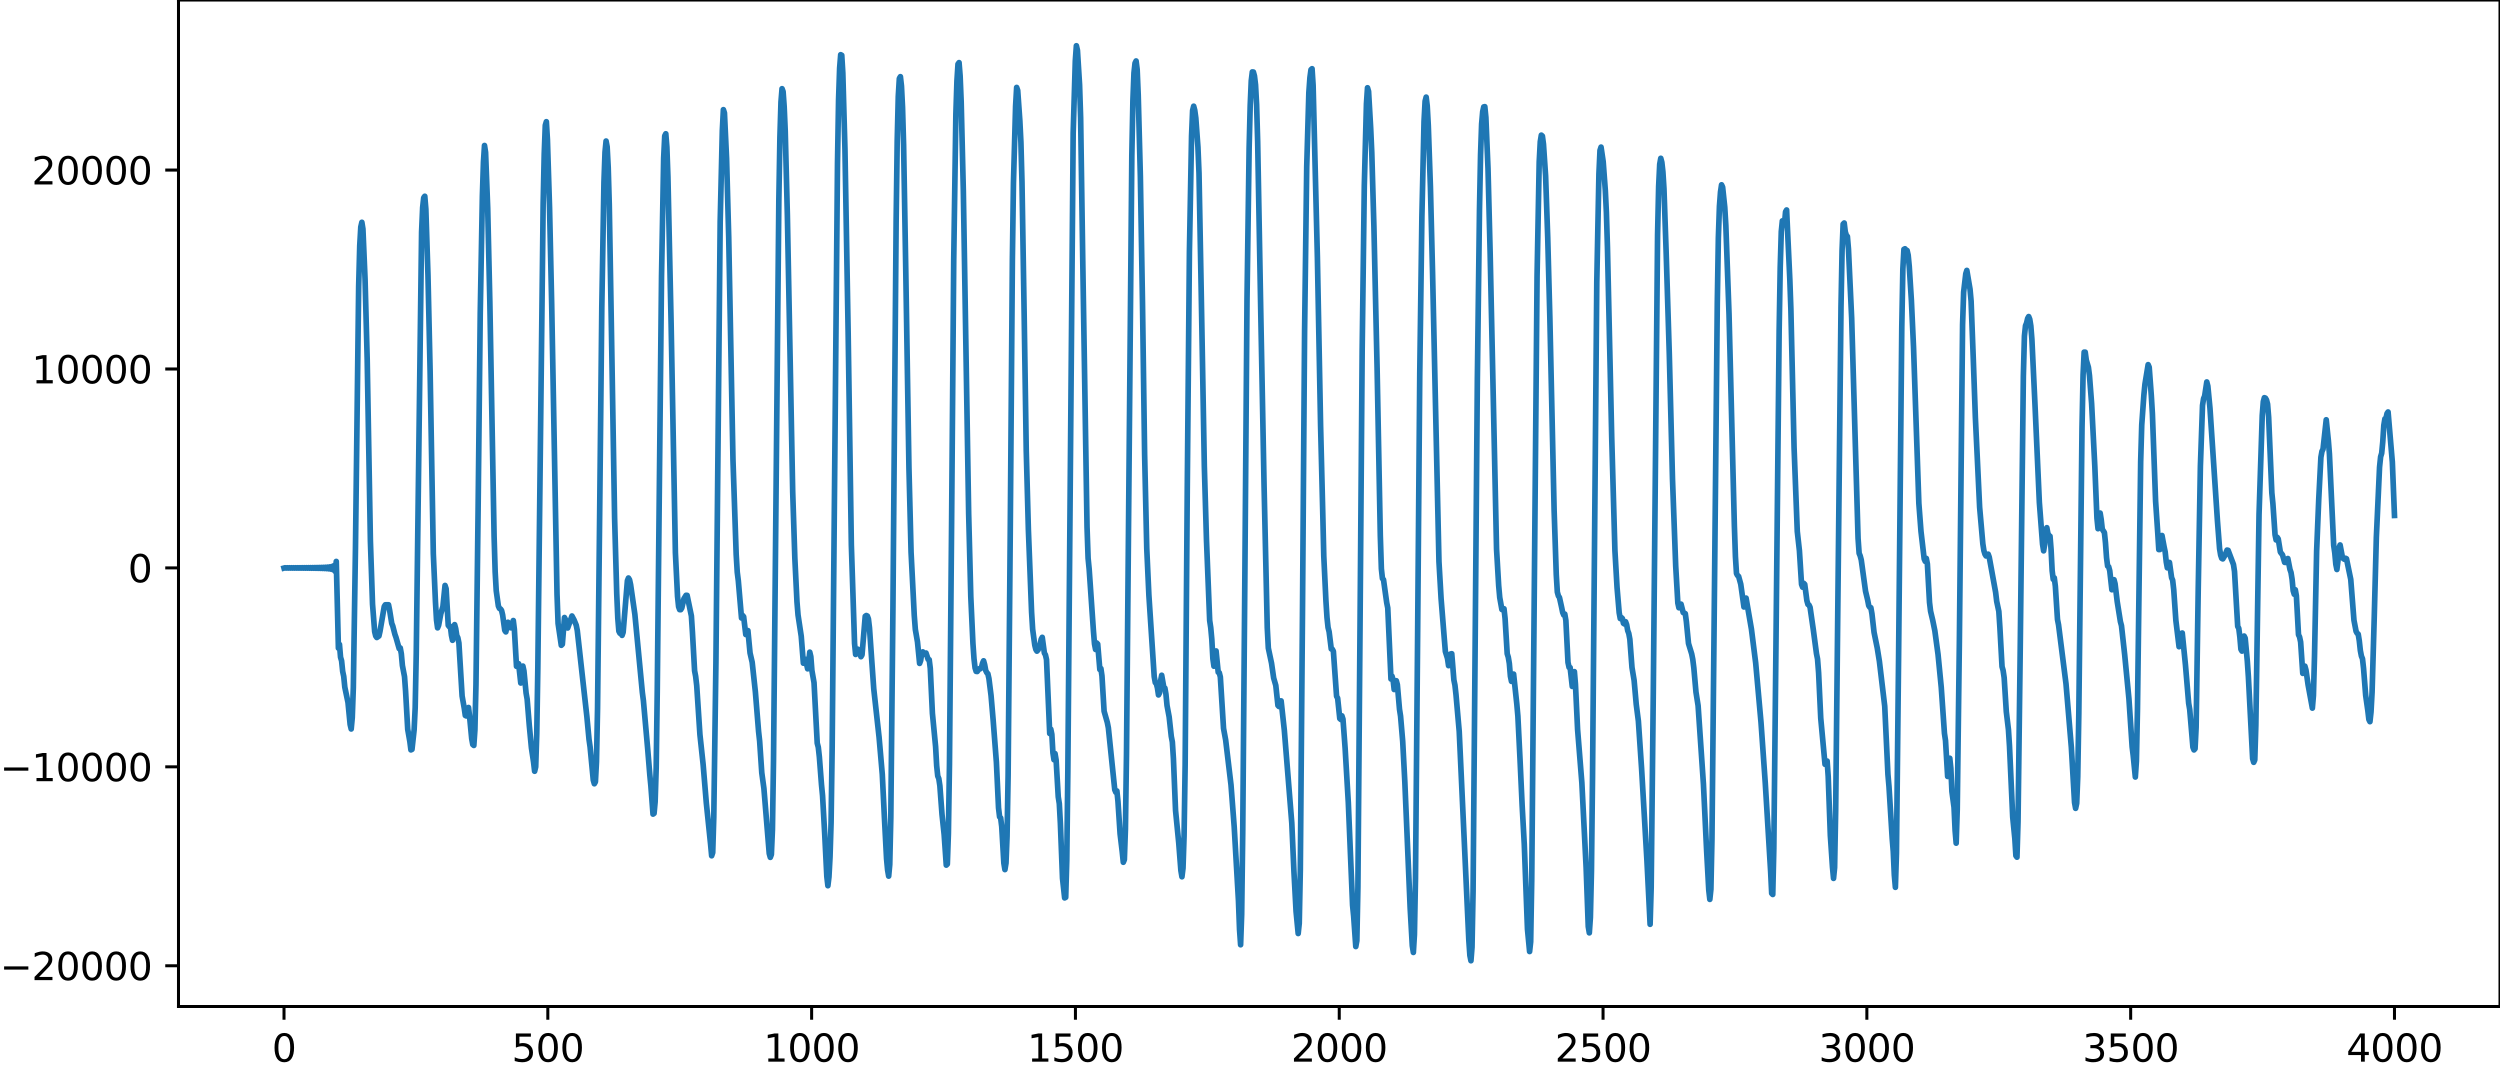 <?xml version="1.0" encoding="utf-8" standalone="no"?>
<!DOCTYPE svg PUBLIC "-//W3C//DTD SVG 1.1//EN"
  "http://www.w3.org/Graphics/SVG/1.1/DTD/svg11.dtd">
<svg xmlns:xlink="http://www.w3.org/1999/xlink" width="660.992pt" height="282.79pt" viewBox="0 0 660.992 282.79" xmlns="http://www.w3.org/2000/svg" version="1.1">
 <defs>
  <style type="text/css">*{stroke-linejoin: round; stroke-linecap: butt}</style>
 </defs>
 <g id="figure_1">
  <g id="patch_1">
   <path d="M -0 282.79 
L 660.992 282.79 
L 660.992 0 
L -0 0 
L -0 282.79 
z
" style="fill: none"/>
  </g>
  <g id="axes_1">
   <g id="patch_2">
    <path d="M 47.192 266.112 
L 660.992 266.112 
L 660.992 0 
L 47.192 0 
L 47.192 266.112 
z
" style="fill: none"/>
   </g>
   <g id="matplotlib.axis_1">
    <g id="xtick_1">
     <g id="line2d_1">
      <defs>
       <path id="m87a45988a3" d="M 0 0 
L 0 3.5 
" style="stroke: #000000; stroke-width: 0.8"/>
      </defs>
      <g>
       <use xlink:href="#m87a45988a3" x="75.092" y="266.112" style="stroke: #000000; stroke-width: 0.8"/>
      </g>
     </g>
     <g id="text_1">
      <!-- 0 -->
      <g transform="translate(71.911 280.71) scale(0.1 -0.1)">
       <defs>
        <path id="DejaVuSans-30" d="M 2034 4250 
Q 1547 4250 1301 3770 
Q 1056 3291 1056 2328 
Q 1056 1369 1301 889 
Q 1547 409 2034 409 
Q 2525 409 2770 889 
Q 3016 1369 3016 2328 
Q 3016 3291 2770 3770 
Q 2525 4250 2034 4250 
z
M 2034 4750 
Q 2819 4750 3233 4129 
Q 3647 3509 3647 2328 
Q 3647 1150 3233 529 
Q 2819 -91 2034 -91 
Q 1250 -91 836 529 
Q 422 1150 422 2328 
Q 422 3509 836 4129 
Q 1250 4750 2034 4750 
z
" transform="scale(0.016)"/>
       </defs>
       <use xlink:href="#DejaVuSans-30"/>
      </g>
     </g>
    </g>
    <g id="xtick_2">
     <g id="line2d_2">
      <g>
       <use xlink:href="#m87a45988a3" x="144.842" y="266.112" style="stroke: #000000; stroke-width: 0.8"/>
      </g>
     </g>
     <g id="text_2">
      <!-- 500 -->
      <g transform="translate(135.298 280.71) scale(0.1 -0.1)">
       <defs>
        <path id="DejaVuSans-35" d="M 691 4666 
L 3169 4666 
L 3169 4134 
L 1269 4134 
L 1269 2991 
Q 1406 3038 1543 3061 
Q 1681 3084 1819 3084 
Q 2600 3084 3056 2656 
Q 3513 2228 3513 1497 
Q 3513 744 3044 326 
Q 2575 -91 1722 -91 
Q 1428 -91 1123 -41 
Q 819 9 494 109 
L 494 744 
Q 775 591 1075 516 
Q 1375 441 1709 441 
Q 2250 441 2565 725 
Q 2881 1009 2881 1497 
Q 2881 1984 2565 2268 
Q 2250 2553 1709 2553 
Q 1456 2553 1204 2497 
Q 953 2441 691 2322 
L 691 4666 
z
" transform="scale(0.016)"/>
       </defs>
       <use xlink:href="#DejaVuSans-35"/>
       <use xlink:href="#DejaVuSans-30" x="63.623"/>
       <use xlink:href="#DejaVuSans-30" x="127.246"/>
      </g>
     </g>
    </g>
    <g id="xtick_3">
     <g id="line2d_3">
      <g>
       <use xlink:href="#m87a45988a3" x="214.592" y="266.112" style="stroke: #000000; stroke-width: 0.8"/>
      </g>
     </g>
     <g id="text_3">
      <!-- 1000 -->
      <g transform="translate(201.867 280.71) scale(0.1 -0.1)">
       <defs>
        <path id="DejaVuSans-31" d="M 794 531 
L 1825 531 
L 1825 4091 
L 703 3866 
L 703 4441 
L 1819 4666 
L 2450 4666 
L 2450 531 
L 3481 531 
L 3481 0 
L 794 0 
L 794 531 
z
" transform="scale(0.016)"/>
       </defs>
       <use xlink:href="#DejaVuSans-31"/>
       <use xlink:href="#DejaVuSans-30" x="63.623"/>
       <use xlink:href="#DejaVuSans-30" x="127.246"/>
       <use xlink:href="#DejaVuSans-30" x="190.869"/>
      </g>
     </g>
    </g>
    <g id="xtick_4">
     <g id="line2d_4">
      <g>
       <use xlink:href="#m87a45988a3" x="284.342" y="266.112" style="stroke: #000000; stroke-width: 0.8"/>
      </g>
     </g>
     <g id="text_4">
      <!-- 1500 -->
      <g transform="translate(271.617 280.71) scale(0.1 -0.1)">
       <use xlink:href="#DejaVuSans-31"/>
       <use xlink:href="#DejaVuSans-35" x="63.623"/>
       <use xlink:href="#DejaVuSans-30" x="127.246"/>
       <use xlink:href="#DejaVuSans-30" x="190.869"/>
      </g>
     </g>
    </g>
    <g id="xtick_5">
     <g id="line2d_5">
      <g>
       <use xlink:href="#m87a45988a3" x="354.092" y="266.112" style="stroke: #000000; stroke-width: 0.8"/>
      </g>
     </g>
     <g id="text_5">
      <!-- 2000 -->
      <g transform="translate(341.367 280.71) scale(0.1 -0.1)">
       <defs>
        <path id="DejaVuSans-32" d="M 1228 531 
L 3431 531 
L 3431 0 
L 469 0 
L 469 531 
Q 828 903 1448 1529 
Q 2069 2156 2228 2338 
Q 2531 2678 2651 2914 
Q 2772 3150 2772 3378 
Q 2772 3750 2511 3984 
Q 2250 4219 1831 4219 
Q 1534 4219 1204 4116 
Q 875 4013 500 3803 
L 500 4441 
Q 881 4594 1212 4672 
Q 1544 4750 1819 4750 
Q 2544 4750 2975 4387 
Q 3406 4025 3406 3419 
Q 3406 3131 3298 2873 
Q 3191 2616 2906 2266 
Q 2828 2175 2409 1742 
Q 1991 1309 1228 531 
z
" transform="scale(0.016)"/>
       </defs>
       <use xlink:href="#DejaVuSans-32"/>
       <use xlink:href="#DejaVuSans-30" x="63.623"/>
       <use xlink:href="#DejaVuSans-30" x="127.246"/>
       <use xlink:href="#DejaVuSans-30" x="190.869"/>
      </g>
     </g>
    </g>
    <g id="xtick_6">
     <g id="line2d_6">
      <g>
       <use xlink:href="#m87a45988a3" x="423.842" y="266.112" style="stroke: #000000; stroke-width: 0.8"/>
      </g>
     </g>
     <g id="text_6">
      <!-- 2500 -->
      <g transform="translate(411.117 280.71) scale(0.1 -0.1)">
       <use xlink:href="#DejaVuSans-32"/>
       <use xlink:href="#DejaVuSans-35" x="63.623"/>
       <use xlink:href="#DejaVuSans-30" x="127.246"/>
       <use xlink:href="#DejaVuSans-30" x="190.869"/>
      </g>
     </g>
    </g>
    <g id="xtick_7">
     <g id="line2d_7">
      <g>
       <use xlink:href="#m87a45988a3" x="493.592" y="266.112" style="stroke: #000000; stroke-width: 0.8"/>
      </g>
     </g>
     <g id="text_7">
      <!-- 3000 -->
      <g transform="translate(480.867 280.71) scale(0.1 -0.1)">
       <defs>
        <path id="DejaVuSans-33" d="M 2597 2516 
Q 3050 2419 3304 2112 
Q 3559 1806 3559 1356 
Q 3559 666 3084 287 
Q 2609 -91 1734 -91 
Q 1441 -91 1130 -33 
Q 819 25 488 141 
L 488 750 
Q 750 597 1062 519 
Q 1375 441 1716 441 
Q 2309 441 2620 675 
Q 2931 909 2931 1356 
Q 2931 1769 2642 2001 
Q 2353 2234 1838 2234 
L 1294 2234 
L 1294 2753 
L 1863 2753 
Q 2328 2753 2575 2939 
Q 2822 3125 2822 3475 
Q 2822 3834 2567 4026 
Q 2313 4219 1838 4219 
Q 1578 4219 1281 4162 
Q 984 4106 628 3988 
L 628 4550 
Q 988 4650 1302 4700 
Q 1616 4750 1894 4750 
Q 2613 4750 3031 4423 
Q 3450 4097 3450 3541 
Q 3450 3153 3228 2886 
Q 3006 2619 2597 2516 
z
" transform="scale(0.016)"/>
       </defs>
       <use xlink:href="#DejaVuSans-33"/>
       <use xlink:href="#DejaVuSans-30" x="63.623"/>
       <use xlink:href="#DejaVuSans-30" x="127.246"/>
       <use xlink:href="#DejaVuSans-30" x="190.869"/>
      </g>
     </g>
    </g>
    <g id="xtick_8">
     <g id="line2d_8">
      <g>
       <use xlink:href="#m87a45988a3" x="563.342" y="266.112" style="stroke: #000000; stroke-width: 0.8"/>
      </g>
     </g>
     <g id="text_8">
      <!-- 3500 -->
      <g transform="translate(550.617 280.71) scale(0.1 -0.1)">
       <use xlink:href="#DejaVuSans-33"/>
       <use xlink:href="#DejaVuSans-35" x="63.623"/>
       <use xlink:href="#DejaVuSans-30" x="127.246"/>
       <use xlink:href="#DejaVuSans-30" x="190.869"/>
      </g>
     </g>
    </g>
    <g id="xtick_9">
     <g id="line2d_9">
      <g>
       <use xlink:href="#m87a45988a3" x="633.092" y="266.112" style="stroke: #000000; stroke-width: 0.8"/>
      </g>
     </g>
     <g id="text_9">
      <!-- 4000 -->
      <g transform="translate(620.367 280.71) scale(0.1 -0.1)">
       <defs>
        <path id="DejaVuSans-34" d="M 2419 4116 
L 825 1625 
L 2419 1625 
L 2419 4116 
z
M 2253 4666 
L 3047 4666 
L 3047 1625 
L 3713 1625 
L 3713 1100 
L 3047 1100 
L 3047 0 
L 2419 0 
L 2419 1100 
L 313 1100 
L 313 1709 
L 2253 4666 
z
" transform="scale(0.016)"/>
       </defs>
       <use xlink:href="#DejaVuSans-34"/>
       <use xlink:href="#DejaVuSans-30" x="63.623"/>
       <use xlink:href="#DejaVuSans-30" x="127.246"/>
       <use xlink:href="#DejaVuSans-30" x="190.869"/>
      </g>
     </g>
    </g>
   </g>
   <g id="matplotlib.axis_2">
    <g id="ytick_1">
     <g id="line2d_10">
      <defs>
       <path id="mea34fbe310" d="M 0 0 
L -3.5 0 
" style="stroke: #000000; stroke-width: 0.8"/>
      </defs>
      <g>
       <use xlink:href="#mea34fbe310" x="47.192" y="255.346" style="stroke: #000000; stroke-width: 0.8"/>
      </g>
     </g>
     <g id="text_10">
      <!-- −20000 -->
      <g transform="translate(0 259.145) scale(0.1 -0.1)">
       <defs>
        <path id="DejaVuSans-2212" d="M 678 2272 
L 4684 2272 
L 4684 1741 
L 678 1741 
L 678 2272 
z
" transform="scale(0.016)"/>
       </defs>
       <use xlink:href="#DejaVuSans-2212"/>
       <use xlink:href="#DejaVuSans-32" x="83.789"/>
       <use xlink:href="#DejaVuSans-30" x="147.412"/>
       <use xlink:href="#DejaVuSans-30" x="211.035"/>
       <use xlink:href="#DejaVuSans-30" x="274.658"/>
       <use xlink:href="#DejaVuSans-30" x="338.281"/>
      </g>
     </g>
    </g>
    <g id="ytick_2">
     <g id="line2d_11">
      <g>
       <use xlink:href="#mea34fbe310" x="47.192" y="202.751" style="stroke: #000000; stroke-width: 0.8"/>
      </g>
     </g>
     <g id="text_11">
      <!-- −10000 -->
      <g transform="translate(0 206.55) scale(0.1 -0.1)">
       <use xlink:href="#DejaVuSans-2212"/>
       <use xlink:href="#DejaVuSans-31" x="83.789"/>
       <use xlink:href="#DejaVuSans-30" x="147.412"/>
       <use xlink:href="#DejaVuSans-30" x="211.035"/>
       <use xlink:href="#DejaVuSans-30" x="274.658"/>
       <use xlink:href="#DejaVuSans-30" x="338.281"/>
      </g>
     </g>
    </g>
    <g id="ytick_3">
     <g id="line2d_12">
      <g>
       <use xlink:href="#mea34fbe310" x="47.192" y="150.156" style="stroke: #000000; stroke-width: 0.8"/>
      </g>
     </g>
     <g id="text_12">
      <!-- 0 -->
      <g transform="translate(33.83 153.956) scale(0.1 -0.1)">
       <use xlink:href="#DejaVuSans-30"/>
      </g>
     </g>
    </g>
    <g id="ytick_4">
     <g id="line2d_13">
      <g>
       <use xlink:href="#mea34fbe310" x="47.192" y="97.562" style="stroke: #000000; stroke-width: 0.8"/>
      </g>
     </g>
     <g id="text_13">
      <!-- 10000 -->
      <g transform="translate(8.38 101.361) scale(0.1 -0.1)">
       <use xlink:href="#DejaVuSans-31"/>
       <use xlink:href="#DejaVuSans-30" x="63.623"/>
       <use xlink:href="#DejaVuSans-30" x="127.246"/>
       <use xlink:href="#DejaVuSans-30" x="190.869"/>
       <use xlink:href="#DejaVuSans-30" x="254.492"/>
      </g>
     </g>
    </g>
    <g id="ytick_5">
     <g id="line2d_14">
      <g>
       <use xlink:href="#mea34fbe310" x="47.192" y="44.967" style="stroke: #000000; stroke-width: 0.8"/>
      </g>
     </g>
     <g id="text_14">
      <!-- 20000 -->
      <g transform="translate(8.38 48.766) scale(0.1 -0.1)">
       <use xlink:href="#DejaVuSans-32"/>
       <use xlink:href="#DejaVuSans-30" x="63.623"/>
       <use xlink:href="#DejaVuSans-30" x="127.246"/>
       <use xlink:href="#DejaVuSans-30" x="190.869"/>
       <use xlink:href="#DejaVuSans-30" x="254.492"/>
      </g>
     </g>
    </g>
   </g>
   <g id="line2d_15">
    <path d="M 75.092 150.195 
L 75.374 150.117 
L 75.656 150.197 
L 75.938 150.115 
L 76.22 150.199 
L 76.502 150.113 
L 76.784 150.201 
L 77.066 150.111 
L 77.348 150.203 
L 77.63 150.108 
L 77.912 150.206 
L 78.194 150.106 
L 78.476 150.208 
L 78.758 150.103 
L 79.04 150.211 
L 79.322 150.1 
L 79.604 150.214 
L 79.886 150.097 
L 80.167 150.218 
L 80.449 150.093 
L 80.731 150.222 
L 81.013 150.089 
L 81.295 150.226 
L 81.577 150.084 
L 81.859 150.232 
L 82.141 150.078 
L 82.423 150.238 
L 82.705 150.071 
L 82.987 150.245 
L 83.269 150.064 
L 83.551 150.254 
L 83.833 150.054 
L 84.115 150.265 
L 84.397 150.042 
L 84.679 150.278 
L 84.961 150.027 
L 85.243 150.295 
L 85.525 150.007 
L 85.807 150.318 
L 86.089 149.98 
L 86.371 150.35 
L 86.653 149.942 
L 86.935 150.398 
L 87.216 149.881 
L 87.498 150.477 
L 87.78 149.773 
L 88.062 150.634 
L 88.344 149.525 
L 88.626 151.085 
L 88.908 148.438 
L 89.472 171.364 
L 89.754 170.375 
L 90.036 173.766 
L 90.318 174.727 
L 90.6 177.515 
L 90.882 178.845 
L 91.164 181.683 
L 92.01 185.739 
L 92.574 191.548 
L 92.856 192.742 
L 93.138 189.75 
L 93.42 181.776 
L 93.984 144.908 
L 94.829 75.703 
L 95.111 64.98 
L 95.393 60.013 
L 95.675 58.77 
L 95.957 60.538 
L 96.521 73.832 
L 97.085 95.046 
L 97.931 143.003 
L 98.495 159.741 
L 99.059 167.007 
L 99.341 168.159 
L 99.623 168.556 
L 100.187 168.162 
L 100.469 166.929 
L 101.596 160.352 
L 101.878 159.908 
L 102.724 159.896 
L 103.006 161.303 
L 103.57 164.803 
L 103.852 165.526 
L 104.416 167.728 
L 104.698 168.523 
L 105.544 171.496 
L 105.826 171.304 
L 106.108 172.845 
L 106.39 175.942 
L 106.954 178.904 
L 107.236 182.776 
L 107.8 192.833 
L 108.364 196.07 
L 108.645 198.273 
L 108.927 198.13 
L 109.491 192.988 
L 109.773 187.138 
L 110.055 172.888 
L 111.465 61.377 
L 111.747 54.857 
L 112.029 52.272 
L 112.311 51.889 
L 112.593 55.303 
L 113.157 72.827 
L 113.721 98.094 
L 114.567 146.403 
L 115.131 159.121 
L 115.413 163.963 
L 115.695 166.005 
L 115.976 165.321 
L 116.54 162.3 
L 117.104 160.372 
L 117.668 154.788 
L 117.95 155.657 
L 118.514 165.328 
L 118.796 165.701 
L 119.078 165.603 
L 119.36 167.965 
L 119.642 169.292 
L 120.206 165.15 
L 120.488 166.207 
L 120.77 168.046 
L 121.052 168.604 
L 121.334 170.024 
L 122.18 184.031 
L 122.744 187.237 
L 123.025 189.168 
L 123.307 189.304 
L 123.589 187.558 
L 123.871 187.06 
L 124.153 189.42 
L 124.717 195.312 
L 124.999 196.849 
L 125.281 197.092 
L 125.563 193.006 
L 125.845 180.993 
L 126.409 134.839 
L 126.973 82.93 
L 127.537 51.823 
L 127.819 42.909 
L 128.101 38.465 
L 128.383 40.282 
L 128.947 55.036 
L 129.511 79.79 
L 130.638 141.814 
L 130.92 151.19 
L 131.202 156.174 
L 131.766 160.227 
L 132.048 160.856 
L 132.33 160.996 
L 132.612 161.395 
L 132.894 162.588 
L 133.458 166.684 
L 133.74 167.073 
L 134.304 164.525 
L 134.586 164.994 
L 134.868 165.942 
L 135.15 165.999 
L 135.714 164.066 
L 135.996 166.393 
L 136.56 176.178 
L 136.842 176.043 
L 137.124 175.485 
L 137.687 180.59 
L 137.969 178.74 
L 138.251 176.109 
L 138.533 177.408 
L 139.097 183.255 
L 139.379 184.866 
L 139.943 191.8 
L 140.507 197.739 
L 141.071 201.488 
L 141.353 203.917 
L 141.635 202.761 
L 141.917 194.048 
L 142.199 176.738 
L 143.609 53.913 
L 143.891 40.7 
L 144.173 33.133 
L 144.454 32.176 
L 144.736 36.881 
L 145.3 54.968 
L 145.864 80.437 
L 147.274 157.136 
L 147.556 164.836 
L 148.402 170.618 
L 148.684 170.331 
L 149.248 163.268 
L 149.53 163.846 
L 149.812 165.682 
L 150.094 166.041 
L 151.222 162.865 
L 151.785 163.924 
L 152.349 165.293 
L 152.631 166.695 
L 155.169 189.476 
L 155.733 195.489 
L 156.015 197.458 
L 156.861 206.262 
L 157.143 207.226 
L 157.425 206.721 
L 157.707 201.434 
L 157.989 187.308 
L 158.553 135.381 
L 159.116 81.12 
L 159.68 48.235 
L 159.962 40.238 
L 160.244 37.29 
L 160.526 38.814 
L 160.808 44.237 
L 161.09 54.101 
L 161.654 86.821 
L 162.5 136.99 
L 163.064 156.964 
L 163.346 163.473 
L 163.628 166.897 
L 163.91 167.432 
L 164.192 167.41 
L 164.474 167.992 
L 164.756 167.179 
L 165.883 153.522 
L 166.165 152.821 
L 166.447 153.284 
L 166.729 154.579 
L 167.857 162.429 
L 169.831 183.05 
L 170.113 185.237 
L 171.241 197.96 
L 171.805 204.847 
L 172.087 207.775 
L 172.651 215.25 
L 172.933 215.052 
L 173.214 212.013 
L 173.496 203.027 
L 173.778 182.608 
L 174.906 72.969 
L 175.47 41.794 
L 175.752 35.935 
L 176.034 35.369 
L 176.316 38.888 
L 176.598 46.802 
L 177.444 85.622 
L 178.572 146.141 
L 179.136 157.667 
L 179.418 160.403 
L 179.7 161.192 
L 179.982 161.202 
L 180.263 160.761 
L 180.827 158.304 
L 181.391 157.394 
L 181.673 157.409 
L 182.801 162.861 
L 183.083 167.236 
L 183.647 177.347 
L 183.929 178.832 
L 184.211 181.276 
L 185.057 194.221 
L 185.903 202.112 
L 186.749 212.307 
L 187.876 223.216 
L 188.158 226.269 
L 188.44 225.433 
L 188.722 216.044 
L 189.286 175.209 
L 190.414 58.65 
L 190.978 34.521 
L 191.26 28.994 
L 191.542 29.863 
L 192.106 41.932 
L 192.67 62.722 
L 193.798 121.637 
L 194.643 146.565 
L 194.925 151.276 
L 195.207 153.536 
L 196.053 163.399 
L 196.335 162.721 
L 196.617 163.064 
L 197.181 167.776 
L 197.463 166.936 
L 197.745 166.725 
L 198.309 172.642 
L 198.873 175.097 
L 199.719 182.938 
L 200.565 193.379 
L 200.847 195.95 
L 201.411 204.315 
L 201.974 208.457 
L 203.384 225.673 
L 203.666 226.684 
L 203.948 225.923 
L 204.23 219.341 
L 204.512 201.222 
L 205.922 53.006 
L 206.204 36.333 
L 206.486 26.957 
L 206.768 23.452 
L 207.05 24.219 
L 207.332 28.148 
L 207.614 34.679 
L 208.178 56.966 
L 209.587 130.056 
L 210.151 147.542 
L 210.715 159.094 
L 210.997 162.596 
L 211.843 168.209 
L 212.407 175.352 
L 212.689 175.26 
L 212.971 174.318 
L 213.535 176.836 
L 213.817 175.011 
L 214.099 172.426 
L 214.381 173.621 
L 214.663 177.273 
L 215.227 180.494 
L 216.072 196.493 
L 216.354 197.571 
L 216.636 200.129 
L 217.2 207.468 
L 217.482 210.386 
L 218.046 220.439 
L 218.61 231.746 
L 218.892 234.183 
L 219.174 231.848 
L 219.456 226.59 
L 219.738 217.42 
L 220.02 197.778 
L 221.43 43.215 
L 221.712 26.406 
L 221.994 18.006 
L 222.276 14.462 
L 222.558 14.616 
L 222.84 19.307 
L 223.403 39.454 
L 224.249 87.965 
L 225.095 144.105 
L 225.941 170.112 
L 226.223 173.037 
L 226.787 171.639 
L 227.351 172.897 
L 227.633 173.63 
L 227.915 173.153 
L 228.761 162.948 
L 229.043 162.74 
L 229.325 162.876 
L 229.607 163.639 
L 229.889 166.01 
L 230.452 174.103 
L 231.016 182.107 
L 232.426 194.938 
L 233.272 204.723 
L 233.836 216.165 
L 234.4 227.032 
L 234.682 230.045 
L 234.964 231.649 
L 235.246 228.586 
L 235.528 216.146 
L 236.092 160.483 
L 236.938 58.374 
L 237.22 37.206 
L 237.501 25.506 
L 237.783 20.75 
L 238.065 20.27 
L 238.347 22.768 
L 238.629 28.425 
L 238.911 38.445 
L 239.475 71.099 
L 240.321 123.633 
L 240.885 146.026 
L 241.731 162.767 
L 242.013 166.431 
L 242.577 169.691 
L 243.141 175.404 
L 243.423 174.629 
L 243.705 172.66 
L 243.987 172.348 
L 244.269 172.971 
L 244.832 172.655 
L 245.396 174.332 
L 245.678 174.417 
L 245.96 176.701 
L 246.524 188.581 
L 247.37 197.425 
L 247.652 202.465 
L 247.934 205.172 
L 248.216 205.853 
L 248.498 207.749 
L 249.062 215.31 
L 249.626 220.609 
L 250.19 228.737 
L 250.472 228.461 
L 250.754 220.366 
L 251.036 202.152 
L 251.6 138.189 
L 252.163 68.659 
L 252.727 30.241 
L 253.009 21.408 
L 253.291 16.941 
L 253.573 16.555 
L 253.855 20.103 
L 254.137 27.011 
L 254.701 50.404 
L 256.111 135.815 
L 256.675 157.755 
L 257.239 170.116 
L 257.521 174.152 
L 257.803 176.588 
L 258.085 177.506 
L 258.367 177.55 
L 258.93 176.799 
L 259.212 176.806 
L 259.494 176.479 
L 259.776 175.359 
L 260.058 174.717 
L 260.34 175.733 
L 260.622 177.272 
L 260.904 177.855 
L 261.186 178.125 
L 261.468 179.39 
L 262.032 183.896 
L 262.596 190.522 
L 263.442 201.534 
L 264.006 213.595 
L 264.288 215.975 
L 264.57 216.255 
L 264.852 218.551 
L 265.416 228.211 
L 265.698 229.921 
L 265.98 228.212 
L 266.261 221.127 
L 266.543 205.041 
L 267.107 140.697 
L 267.671 68.473 
L 267.953 48.396 
L 268.517 28.099 
L 268.799 23.115 
L 269.081 23.908 
L 269.645 31.945 
L 269.927 37.625 
L 270.209 48.115 
L 270.773 82.431 
L 271.337 119.181 
L 271.901 140.068 
L 272.747 161.837 
L 273.029 166.382 
L 273.592 170.574 
L 273.874 171.716 
L 274.156 172.163 
L 274.438 171.862 
L 274.72 171.283 
L 275.002 170.404 
L 275.284 169.028 
L 275.566 168.506 
L 276.13 172.67 
L 276.412 173.149 
L 276.694 174.399 
L 277.54 193.939 
L 277.822 192.784 
L 278.104 194.158 
L 278.386 199.035 
L 278.668 200.874 
L 278.95 199.25 
L 279.232 200.948 
L 279.796 210.68 
L 280.078 212.483 
L 280.359 217.686 
L 280.923 232.218 
L 281.487 237.406 
L 281.769 237.249 
L 282.051 227.429 
L 282.333 204.031 
L 283.743 35.204 
L 284.307 16.111 
L 284.589 12.096 
L 284.871 13.294 
L 285.435 22.428 
L 285.717 31.221 
L 286.281 69.143 
L 287.409 139.337 
L 287.69 147.592 
L 287.972 150.463 
L 289.1 166.815 
L 289.382 170.264 
L 289.664 171.721 
L 289.946 169.995 
L 290.228 170.292 
L 290.792 177.022 
L 291.074 176.747 
L 291.356 178.723 
L 291.92 188.04 
L 292.766 191.011 
L 293.048 192.436 
L 294.739 208.822 
L 295.021 209.481 
L 295.303 209.128 
L 295.585 211.886 
L 296.149 220.461 
L 296.713 225.213 
L 296.995 227.981 
L 297.277 227.304 
L 297.559 219.17 
L 297.841 199.42 
L 299.251 41.118 
L 299.533 26.665 
L 299.815 19.29 
L 300.097 16.701 
L 300.379 16.121 
L 300.661 18.378 
L 300.943 25.173 
L 301.507 46.595 
L 302.07 79.97 
L 302.634 120.155 
L 303.198 145.018 
L 303.762 157.381 
L 305.172 178.905 
L 305.454 180.475 
L 305.736 180.762 
L 306.018 181.878 
L 306.3 183.741 
L 306.582 183.189 
L 306.864 180.001 
L 307.146 178.533 
L 307.71 181.774 
L 307.992 181.922 
L 308.274 183.563 
L 308.556 186.523 
L 309.119 189.542 
L 309.683 194.694 
L 309.965 196.173 
L 310.247 200.559 
L 310.811 214.276 
L 311.657 222.894 
L 312.221 230.152 
L 312.503 231.818 
L 312.785 229.525 
L 313.067 220.99 
L 313.349 202.281 
L 313.913 128.853 
L 314.477 66.562 
L 315.041 35.961 
L 315.323 29.198 
L 315.605 28.078 
L 315.887 29.149 
L 316.168 31.198 
L 316.732 38.893 
L 317.014 45.801 
L 317.578 75.996 
L 318.424 123.309 
L 318.988 142.751 
L 319.834 164.076 
L 320.116 165.955 
L 320.398 169.025 
L 320.68 174.158 
L 320.962 176.148 
L 321.244 173.541 
L 321.526 172.105 
L 322.09 177.742 
L 322.372 177.861 
L 322.654 178.988 
L 323.499 192.591 
L 324.063 195.668 
L 325.473 207.521 
L 326.319 218.603 
L 327.447 238.215 
L 327.729 245.779 
L 328.011 249.794 
L 328.293 241.755 
L 328.575 220.101 
L 329.139 152.166 
L 329.703 79.281 
L 330.267 39.106 
L 330.548 27.936 
L 330.83 21.345 
L 331.112 19.011 
L 331.394 19.046 
L 331.676 20.089 
L 331.958 22.412 
L 332.24 27.619 
L 332.522 37.441 
L 333.368 84.024 
L 334.214 128.3 
L 335.06 165.956 
L 335.342 171.35 
L 336.188 175.345 
L 336.752 179.264 
L 337.316 181.222 
L 337.879 186.51 
L 338.161 186.804 
L 338.443 185.323 
L 338.725 185.311 
L 339.571 193.081 
L 341.545 217.62 
L 342.109 230.347 
L 342.673 240.946 
L 343.237 246.823 
L 343.519 244.128 
L 343.801 230.006 
L 344.365 162.774 
L 344.928 87.626 
L 345.492 44.053 
L 346.056 24.474 
L 346.338 20.529 
L 346.62 18.425 
L 346.902 18.167 
L 347.184 22.561 
L 348.312 67.992 
L 349.158 112.496 
L 349.722 135.17 
L 350.004 147.031 
L 350.568 158.828 
L 350.85 163.249 
L 351.132 165.91 
L 351.414 167.023 
L 351.977 171.571 
L 352.259 171.655 
L 352.541 172.194 
L 353.387 184.105 
L 353.669 184.582 
L 354.233 189.983 
L 354.515 190.233 
L 354.797 189.262 
L 355.079 190.145 
L 355.643 197.776 
L 356.489 212.211 
L 357.617 239.348 
L 357.899 242.217 
L 358.463 250.266 
L 358.745 248.727 
L 359.026 234.595 
L 359.59 165.398 
L 360.154 92.529 
L 360.718 49.062 
L 361.282 27.471 
L 361.564 23.205 
L 361.846 24.165 
L 362.41 33.986 
L 362.692 40.296 
L 363.256 59.92 
L 364.102 97.409 
L 364.948 141.577 
L 365.23 150.381 
L 365.512 152.963 
L 365.794 153.253 
L 366.639 159.337 
L 366.921 160.755 
L 367.767 179.526 
L 368.049 178.773 
L 368.331 179.745 
L 368.613 182.309 
L 368.895 182.005 
L 369.177 179.983 
L 369.459 181.032 
L 370.023 187.528 
L 370.305 189.356 
L 370.869 196.015 
L 371.433 206.768 
L 372.843 240.103 
L 373.406 250.054 
L 373.688 251.822 
L 373.97 247.147 
L 374.252 232.156 
L 374.816 167.846 
L 375.38 98.65 
L 375.944 57.215 
L 376.508 32.106 
L 376.79 26.765 
L 377.072 25.678 
L 377.354 27.999 
L 377.636 33.199 
L 378.2 49.458 
L 378.764 72.017 
L 380.456 148.473 
L 381.019 158.252 
L 381.865 168.824 
L 382.147 172.249 
L 382.711 174.082 
L 382.993 176.002 
L 383.275 175.625 
L 383.557 172.902 
L 383.839 172.839 
L 384.403 179.788 
L 384.685 181.169 
L 384.967 183.728 
L 385.531 190.177 
L 385.813 193.378 
L 388.35 248.577 
L 388.632 252.619 
L 388.914 254.016 
L 389.196 250.443 
L 389.478 235.636 
L 390.042 168.375 
L 390.606 100.359 
L 391.17 55.485 
L 391.452 40.99 
L 391.734 32.781 
L 392.016 29.535 
L 392.298 28.263 
L 392.58 28.199 
L 392.862 31.051 
L 393.426 44.587 
L 393.99 66.894 
L 395.681 145.181 
L 396.245 154.84 
L 396.527 157.992 
L 397.091 161.145 
L 397.373 161.274 
L 397.655 160.949 
L 397.937 163.529 
L 398.501 172.853 
L 398.783 173.742 
L 399.065 175.424 
L 399.347 178.796 
L 399.629 180.154 
L 399.911 178.713 
L 400.193 178.226 
L 401.039 186.156 
L 401.321 189.344 
L 401.885 200.699 
L 402.448 212.916 
L 403.012 223.181 
L 403.858 245.674 
L 404.422 251.584 
L 404.704 249 
L 404.986 232.699 
L 406.396 72.894 
L 406.96 42.821 
L 407.242 37.472 
L 407.524 35.728 
L 407.806 35.987 
L 408.088 38.12 
L 408.652 46.498 
L 409.215 62.863 
L 409.779 84.12 
L 410.907 134.994 
L 411.471 151.884 
L 411.753 156.536 
L 412.035 157.558 
L 412.317 157.974 
L 412.881 160.539 
L 413.163 161.93 
L 413.445 162.607 
L 413.727 162.355 
L 414.009 164.044 
L 414.573 175.141 
L 414.855 176.453 
L 415.137 176.497 
L 415.701 181.494 
L 416.264 177.579 
L 416.546 180.933 
L 417.11 192.878 
L 418.238 206.963 
L 419.366 229.4 
L 419.93 244.986 
L 420.212 246.646 
L 420.494 242.591 
L 420.776 230.275 
L 421.058 205.457 
L 422.186 74.516 
L 422.75 45.937 
L 423.032 39.758 
L 423.314 38.892 
L 423.877 42.728 
L 424.441 50.318 
L 424.723 56.145 
L 425.005 65.385 
L 426.133 115.672 
L 426.979 145.568 
L 427.543 155.348 
L 428.107 162.018 
L 428.389 163.55 
L 428.671 163.263 
L 428.953 163.531 
L 429.235 164.801 
L 429.517 164.983 
L 429.799 164.379 
L 430.081 165.157 
L 430.363 166.734 
L 430.644 167.472 
L 430.926 169.017 
L 431.49 176.475 
L 432.054 179.885 
L 432.618 186.233 
L 433.182 190.639 
L 434.028 203.169 
L 435.438 227.458 
L 436.284 244.386 
L 436.566 234.716 
L 437.13 182.772 
L 438.257 62.045 
L 438.539 49.281 
L 438.821 43.419 
L 439.103 41.853 
L 439.385 42.906 
L 439.667 45.445 
L 439.949 49.94 
L 440.513 66.332 
L 441.359 93.67 
L 442.205 126.709 
L 443.051 149.655 
L 443.615 159.436 
L 443.897 160.693 
L 444.179 160.066 
L 444.461 159.73 
L 445.024 161.944 
L 445.588 162.24 
L 445.87 164.35 
L 446.434 170.131 
L 447.28 172.906 
L 447.562 174.336 
L 447.844 176.606 
L 448.408 182.973 
L 448.972 186.56 
L 450.382 207.325 
L 451.228 225 
L 451.792 235.335 
L 452.073 237.797 
L 452.355 235.13 
L 452.637 221.817 
L 453.201 165.709 
L 454.047 80.086 
L 454.329 62.876 
L 454.611 54.562 
L 454.893 50.772 
L 455.175 48.86 
L 455.457 49.476 
L 456.021 54.798 
L 456.303 59.581 
L 457.149 83.042 
L 458.559 138.943 
L 458.841 147.15 
L 459.123 151.63 
L 459.404 152.16 
L 459.686 152.396 
L 460.25 154.455 
L 461.096 160.485 
L 461.378 158.792 
L 461.66 158.135 
L 463.07 166.331 
L 464.198 175.312 
L 465.044 184.753 
L 465.608 191.038 
L 466.735 207.083 
L 468.145 230.331 
L 468.427 236.199 
L 468.709 236.498 
L 468.991 224.408 
L 469.555 170.893 
L 470.401 87.502 
L 470.683 70.735 
L 470.965 61.23 
L 471.247 58.391 
L 471.529 59.524 
L 471.811 59.201 
L 472.093 55.996 
L 472.375 55.518 
L 473.221 73.814 
L 473.502 81.724 
L 474.348 118.393 
L 475.194 140.495 
L 475.758 145.584 
L 476.322 154.494 
L 476.604 155.252 
L 476.886 154.214 
L 477.168 154.505 
L 477.732 158.796 
L 478.014 159.81 
L 478.296 159.962 
L 478.578 160.577 
L 479.424 166.433 
L 480.27 172.811 
L 480.552 174.242 
L 480.833 177.884 
L 481.397 189.878 
L 482.525 202.084 
L 483.089 201.221 
L 483.371 205.291 
L 483.935 220.871 
L 484.499 229.241 
L 484.781 232.243 
L 485.063 229.375 
L 485.345 214.301 
L 486.755 81.132 
L 487.037 66.225 
L 487.319 59.253 
L 487.601 58.959 
L 487.882 61.274 
L 488.164 62.202 
L 488.446 62.525 
L 488.728 65.869 
L 489.574 84.11 
L 491.266 142.311 
L 491.548 146.29 
L 491.83 146.97 
L 492.112 148.049 
L 493.24 156.304 
L 493.804 158.662 
L 494.086 160.135 
L 494.368 160.567 
L 494.65 160.665 
L 494.932 162.264 
L 495.495 167.194 
L 496.341 171.346 
L 496.905 174.845 
L 498.315 186.72 
L 499.161 204.717 
L 499.443 207.985 
L 500.289 221.658 
L 500.571 225.116 
L 500.853 231.394 
L 501.135 234.609 
L 501.417 225.523 
L 501.981 173.59 
L 502.826 86.476 
L 503.108 71.153 
L 503.39 65.921 
L 503.672 65.776 
L 503.954 66.105 
L 504.236 66.233 
L 504.518 67.471 
L 504.8 70.432 
L 505.364 79.374 
L 505.928 91.726 
L 507.338 133.078 
L 507.902 140.484 
L 508.748 147.776 
L 509.03 148.425 
L 509.311 147.639 
L 509.593 149.117 
L 510.157 159.26 
L 510.439 161.609 
L 511.003 163.991 
L 511.567 166.781 
L 512.413 173.039 
L 513.259 181.71 
L 514.105 193.899 
L 514.387 195.806 
L 514.951 205.294 
L 515.233 203.906 
L 515.515 200.475 
L 515.797 203.135 
L 516.079 209.255 
L 516.642 213.467 
L 516.924 219.566 
L 517.206 222.932 
L 517.488 214.027 
L 518.052 169.597 
L 518.898 85.837 
L 519.18 77.223 
L 519.744 72.377 
L 520.026 71.491 
L 520.872 76.484 
L 521.154 79.62 
L 521.718 94.561 
L 522.282 110.394 
L 523.41 134.15 
L 524.255 143.78 
L 524.537 145.603 
L 524.819 146.531 
L 525.101 146.995 
L 525.665 146.517 
L 525.947 147.303 
L 527.639 156.621 
L 527.921 158.991 
L 528.485 161.653 
L 528.767 165.936 
L 529.331 176.249 
L 529.613 177.247 
L 529.895 179.175 
L 530.459 188.154 
L 531.022 192.887 
L 531.304 197.274 
L 532.15 215.99 
L 532.714 221.712 
L 532.996 226.24 
L 533.278 226.637 
L 533.56 217.227 
L 534.124 173.088 
L 534.97 99.396 
L 535.252 88.841 
L 535.534 86.113 
L 535.816 85.428 
L 536.098 84.209 
L 536.38 83.697 
L 536.662 84.414 
L 536.944 86.174 
L 537.226 89.715 
L 538.071 107.59 
L 539.199 132.846 
L 540.045 143.895 
L 540.327 145.641 
L 540.609 143.937 
L 540.891 140.533 
L 541.173 139.517 
L 541.455 141.032 
L 541.737 141.585 
L 542.019 141.764 
L 542.301 145.318 
L 542.583 150.887 
L 542.865 153.173 
L 543.147 152.774 
L 543.429 154.997 
L 543.993 163.785 
L 544.275 165.223 
L 546.248 180.836 
L 547.658 197.612 
L 548.504 212.19 
L 548.786 213.724 
L 549.068 212.405 
L 549.35 205.314 
L 549.632 188.669 
L 550.478 113.052 
L 550.76 99.056 
L 551.042 93.103 
L 551.324 93.106 
L 551.606 95.208 
L 552.169 97.11 
L 552.451 99.317 
L 553.015 106.683 
L 553.861 123.249 
L 554.425 137.004 
L 554.707 139.791 
L 555.271 135.65 
L 555.553 137.372 
L 555.835 139.925 
L 556.399 140.811 
L 556.681 143.526 
L 556.963 147.454 
L 557.245 149.664 
L 557.527 149.838 
L 557.809 150.889 
L 558.373 155.929 
L 558.937 153.272 
L 559.219 154.354 
L 559.782 159.048 
L 560.628 164.368 
L 560.91 165.416 
L 561.756 173.093 
L 562.884 184.786 
L 563.73 197.46 
L 564.012 199.751 
L 564.576 205.445 
L 564.858 201.235 
L 565.14 187.545 
L 565.986 122.056 
L 566.268 112.37 
L 566.831 104.505 
L 567.113 101.597 
L 567.959 96.412 
L 568.241 97.087 
L 568.805 104.646 
L 569.087 109.394 
L 569.933 132.505 
L 570.497 140.808 
L 570.779 145.311 
L 571.061 145.299 
L 571.343 142.355 
L 571.625 141.586 
L 572.189 144.612 
L 572.471 145.952 
L 572.753 148.595 
L 573.035 150.132 
L 573.317 149.052 
L 573.599 148.708 
L 574.162 152.739 
L 574.444 153.41 
L 574.726 155.921 
L 575.29 164.024 
L 576.136 170.993 
L 576.418 170.027 
L 576.7 167.476 
L 576.982 167.362 
L 577.828 175.82 
L 578.674 185.928 
L 578.956 187.603 
L 579.802 197.571 
L 580.084 198.279 
L 580.366 197.949 
L 580.648 192.275 
L 581.211 155.392 
L 581.775 123.298 
L 582.339 107.175 
L 582.621 105.375 
L 582.903 104.711 
L 583.467 100.982 
L 583.749 102.082 
L 584.313 107.975 
L 586.287 137.735 
L 586.851 145.089 
L 587.133 146.774 
L 587.415 147.615 
L 587.697 147.772 
L 588.26 146.854 
L 588.824 145.443 
L 589.106 145.499 
L 590.516 149.238 
L 590.798 151.093 
L 591.644 165.644 
L 591.926 166.111 
L 592.208 168.404 
L 592.49 171.68 
L 592.772 172.151 
L 593.336 168.169 
L 593.618 168.721 
L 594.182 174.778 
L 594.464 178.917 
L 595.591 200.594 
L 595.873 201.555 
L 596.155 200.924 
L 596.437 191.714 
L 597.283 136.03 
L 598.129 109.851 
L 598.411 106.197 
L 598.693 105.149 
L 598.975 105.262 
L 599.257 105.748 
L 599.539 106.844 
L 599.821 110.322 
L 600.667 130.309 
L 600.949 133.17 
L 601.513 141.374 
L 601.795 142.763 
L 602.077 142.056 
L 602.358 142.477 
L 602.922 145.971 
L 603.486 146.709 
L 604.05 148.687 
L 604.332 148.71 
L 604.614 147.855 
L 604.896 147.671 
L 605.46 150.565 
L 605.742 151.381 
L 606.024 153.178 
L 606.306 156.186 
L 606.588 157.12 
L 606.87 155.934 
L 607.152 157.517 
L 607.716 167.823 
L 607.998 168.408 
L 608.28 169.747 
L 608.844 178.041 
L 609.126 177.511 
L 609.407 176.124 
L 609.689 177.13 
L 610.253 181.07 
L 611.381 187.228 
L 611.663 183.891 
L 611.945 173.588 
L 612.509 145.712 
L 613.073 131.871 
L 613.637 120.906 
L 613.919 119.335 
L 614.201 118.762 
L 615.047 110.988 
L 615.611 116.48 
L 615.893 120.046 
L 617.02 144.192 
L 617.302 146.14 
L 617.584 149.208 
L 617.866 150.574 
L 618.148 148.28 
L 618.43 144.853 
L 618.712 144.082 
L 619.276 147.075 
L 619.558 147.679 
L 619.84 147.865 
L 620.122 147.597 
L 620.404 147.729 
L 621.532 153.196 
L 622.378 163.977 
L 622.942 166.925 
L 623.224 167.441 
L 623.506 167.673 
L 623.787 169.427 
L 624.069 172.015 
L 624.351 173.476 
L 624.633 174.166 
L 624.915 176.71 
L 625.479 183.876 
L 626.043 187.861 
L 626.325 190.238 
L 626.607 190.81 
L 626.889 188.229 
L 627.171 182.989 
L 627.735 163.491 
L 628.299 142.038 
L 629.145 123.522 
L 629.427 120.771 
L 629.709 119.838 
L 629.991 116.873 
L 630.273 112.454 
L 630.555 110.736 
L 630.837 110.647 
L 631.118 109.324 
L 631.4 108.924 
L 632.528 122.171 
L 633.092 136.285 
L 633.092 136.285 
" clip-path="url(#p48a13fed52)" style="fill: none; stroke: #1f77b4; stroke-width: 1.5; stroke-linecap: square"/>
   </g>
   <g id="patch_3">
    <path d="M 47.192 266.112 
L 47.192 0 
" style="fill: none; stroke: #000000; stroke-width: 0.8; stroke-linejoin: miter; stroke-linecap: square"/>
   </g>
   <g id="patch_4">
    <path d="M 660.992 266.112 
L 660.992 0 
" style="fill: none; stroke: #000000; stroke-width: 0.8; stroke-linejoin: miter; stroke-linecap: square"/>
   </g>
   <g id="patch_5">
    <path d="M 47.192 266.112 
L 660.992 266.112 
" style="fill: none; stroke: #000000; stroke-width: 0.8; stroke-linejoin: miter; stroke-linecap: square"/>
   </g>
   <g id="patch_6">
    <path d="M 47.192 0 
L 660.992 0 
" style="fill: none; stroke: #000000; stroke-width: 0.8; stroke-linejoin: miter; stroke-linecap: square"/>
   </g>
  </g>
 </g>
 <defs>
  <clipPath id="p48a13fed52">
   <rect x="47.192" y="0" width="613.8" height="266.112"/>
  </clipPath>
 </defs>
</svg>

